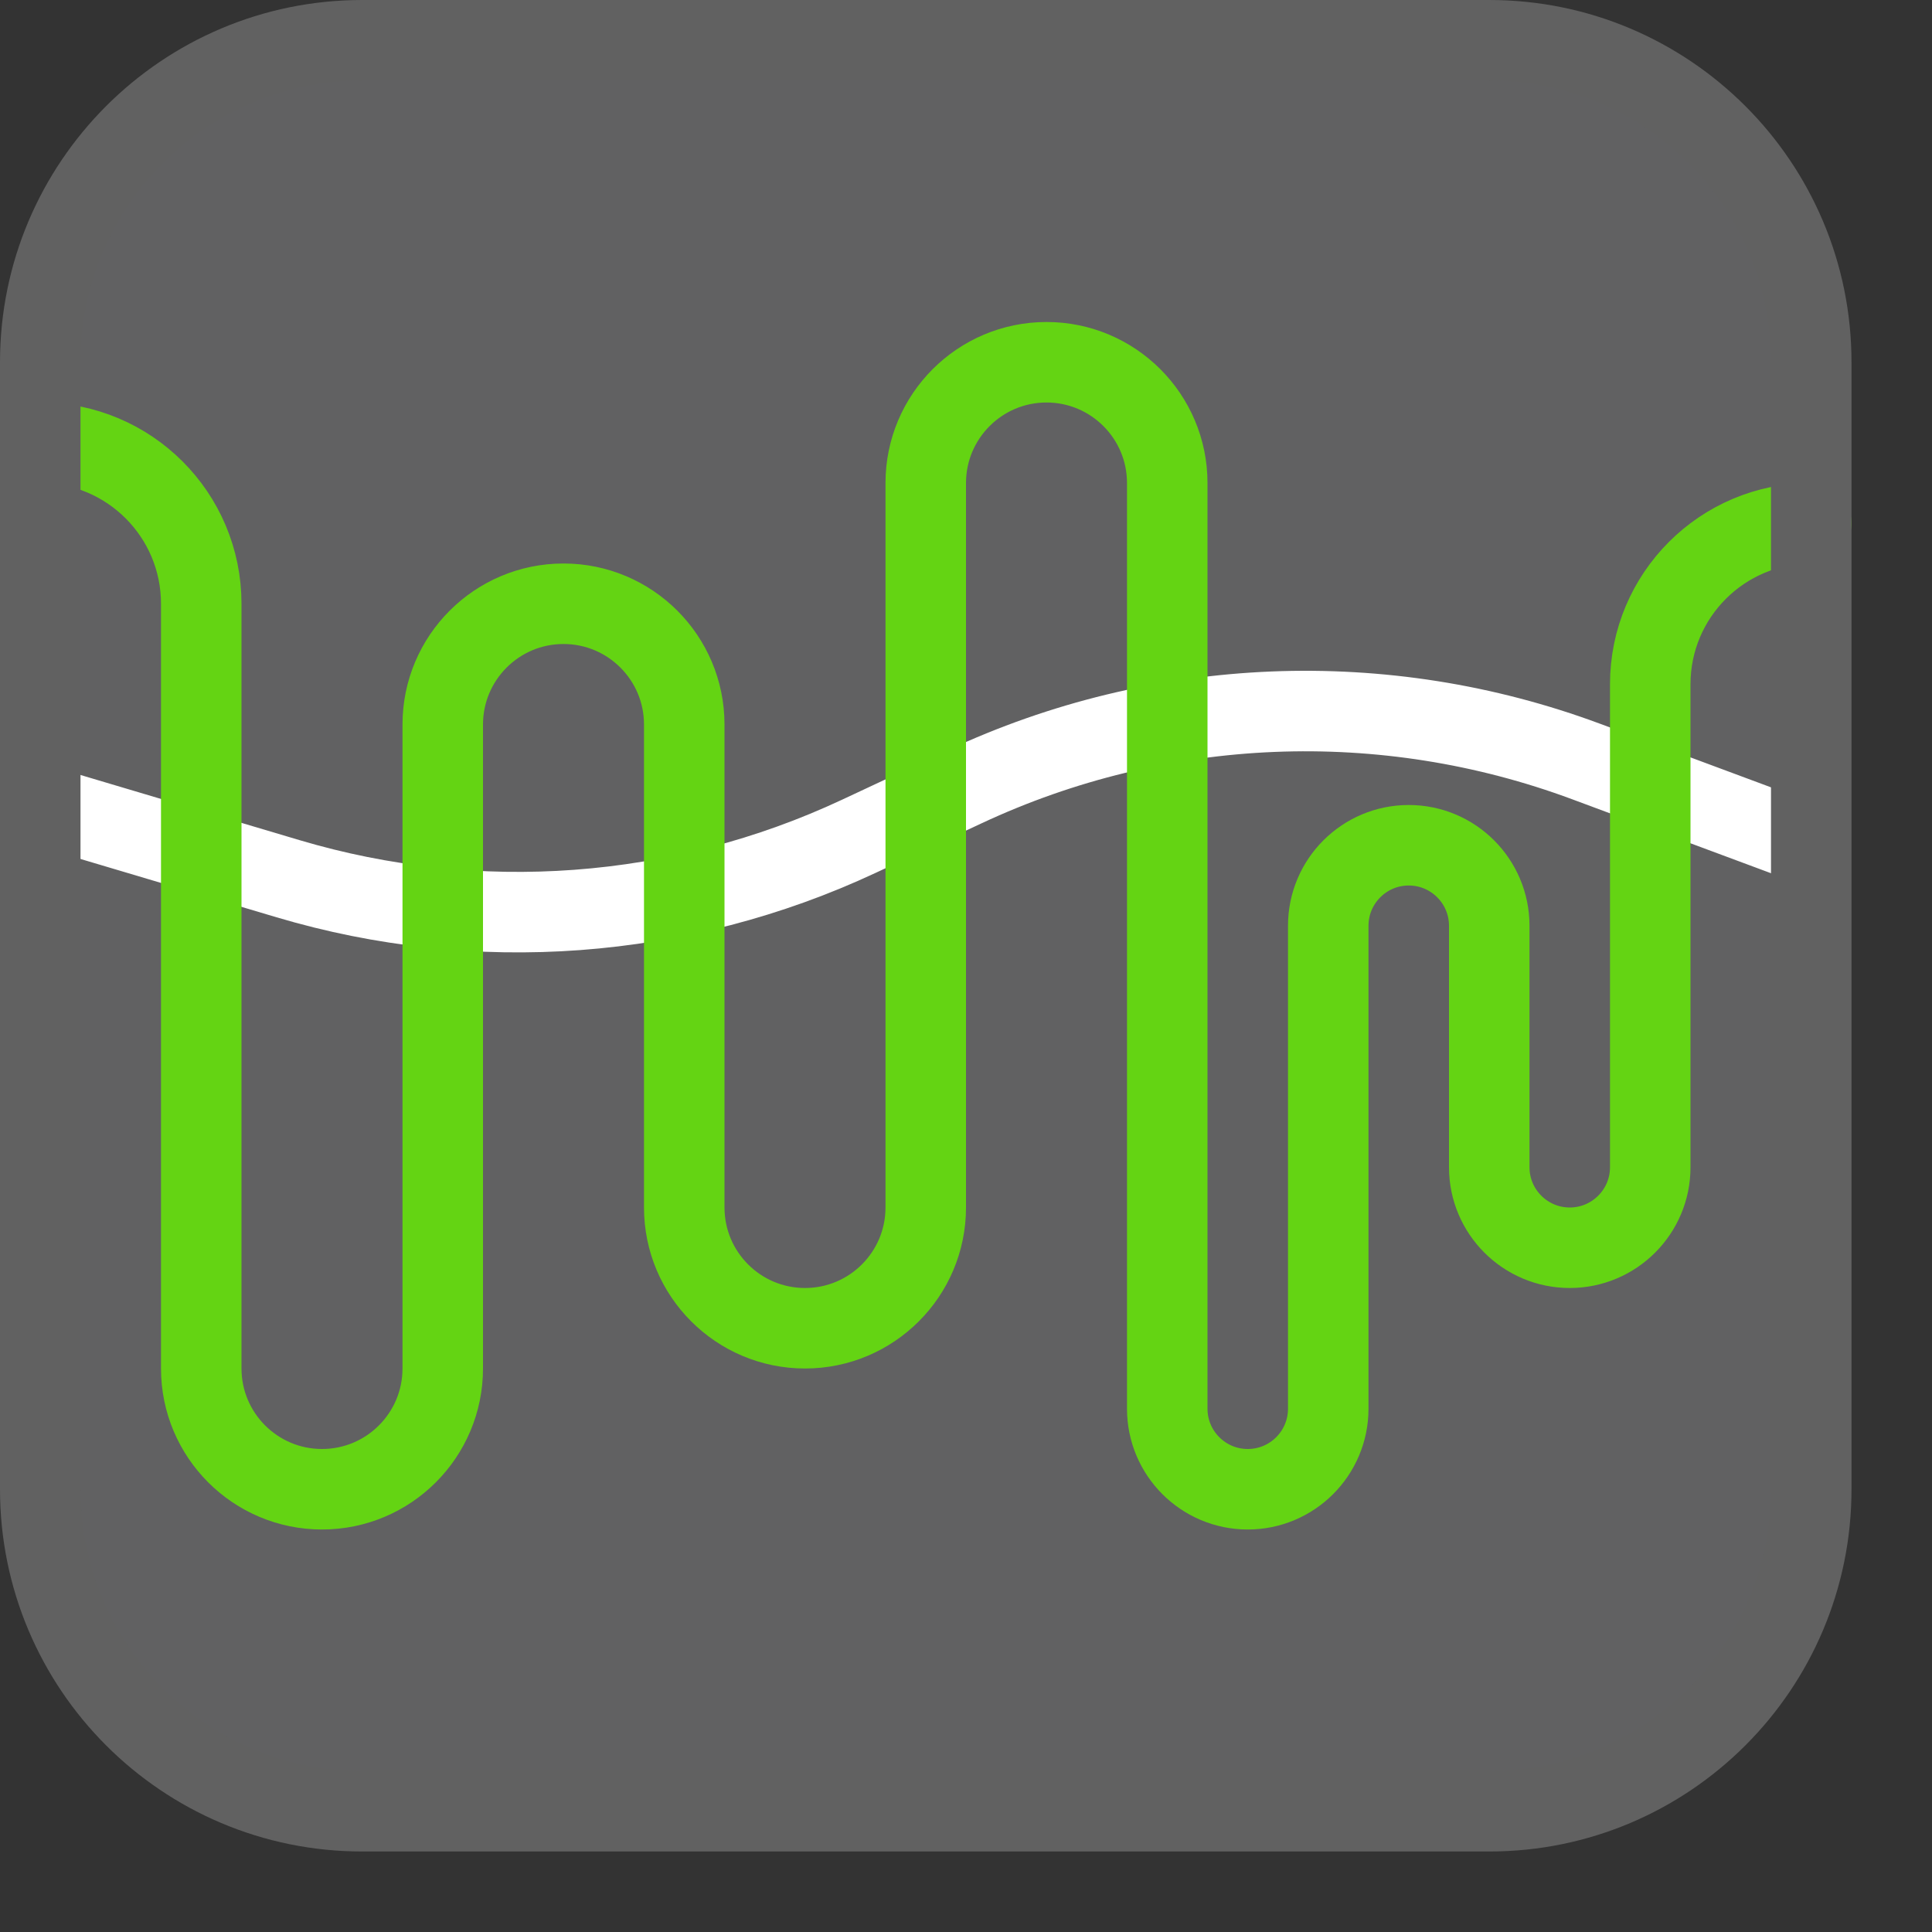 <svg width="24" height="24" viewBox="0 0 24 24" fill="none" xmlns="http://www.w3.org/2000/svg">
<rect x="0" y="0" width="24" height="24" fill="#333333" stroke="none"/>
<path d="M0.5 18.5V4.5C0.5 2.291 2.291 0.5 4.5 0.5H18.5C20.709 0.5 22.5 2.291 22.5 4.5V18.5C22.5 20.709 20.709 22.5 18.5 22.5H4.5C2.291 22.5 0.5 20.709 0.5 18.5Z" fill="#616162"/>
<path d="M0.5 10L3.579 10.916C5.926 11.614 8.447 11.427 10.666 10.39L11.983 9.774C14.411 8.639 17.192 8.526 19.704 9.46L22.5 10.5" stroke="white"/>
<path d="M22.5 6.5V6.5C21.395 6.5 20.5 7.395 20.5 8.5V14.5C20.5 15.052 20.052 15.5 19.5 15.5V15.5C18.948 15.5 18.5 15.052 18.5 14.5V11.5C18.5 10.948 18.052 10.5 17.5 10.5V10.5C16.948 10.5 16.5 10.948 16.5 11.5V17.5C16.5 18.052 16.052 18.5 15.5 18.5V18.5C14.948 18.5 14.5 18.052 14.5 17.5V6C14.5 5.172 13.828 4.5 13 4.5V4.5C12.172 4.5 11.5 5.172 11.5 6V15C11.5 15.828 10.828 16.5 10 16.5V16.5C9.172 16.5 8.5 15.828 8.5 15V9C8.5 8.172 7.828 7.5 7 7.5V7.5C6.172 7.5 5.5 8.172 5.5 9V17C5.5 17.828 4.828 18.5 4 18.5V18.5C3.172 18.5 2.5 17.828 2.5 17V7.5C2.5 6.395 1.605 5.5 0.5 5.5V5.5" stroke="#64D413" stroke-linecap="round" stroke-linejoin="round"/>
<path d="M0.5 18.5V4.5C0.5 2.291 2.291 0.5 4.5 0.5H18.5C20.709 0.5 22.5 2.291 22.5 4.5V18.5C22.5 20.709 20.709 22.5 18.5 22.5H4.5C2.291 22.5 0.5 20.709 0.5 18.5Z" stroke="#616161" stroke-linecap="round"/>

</svg>
